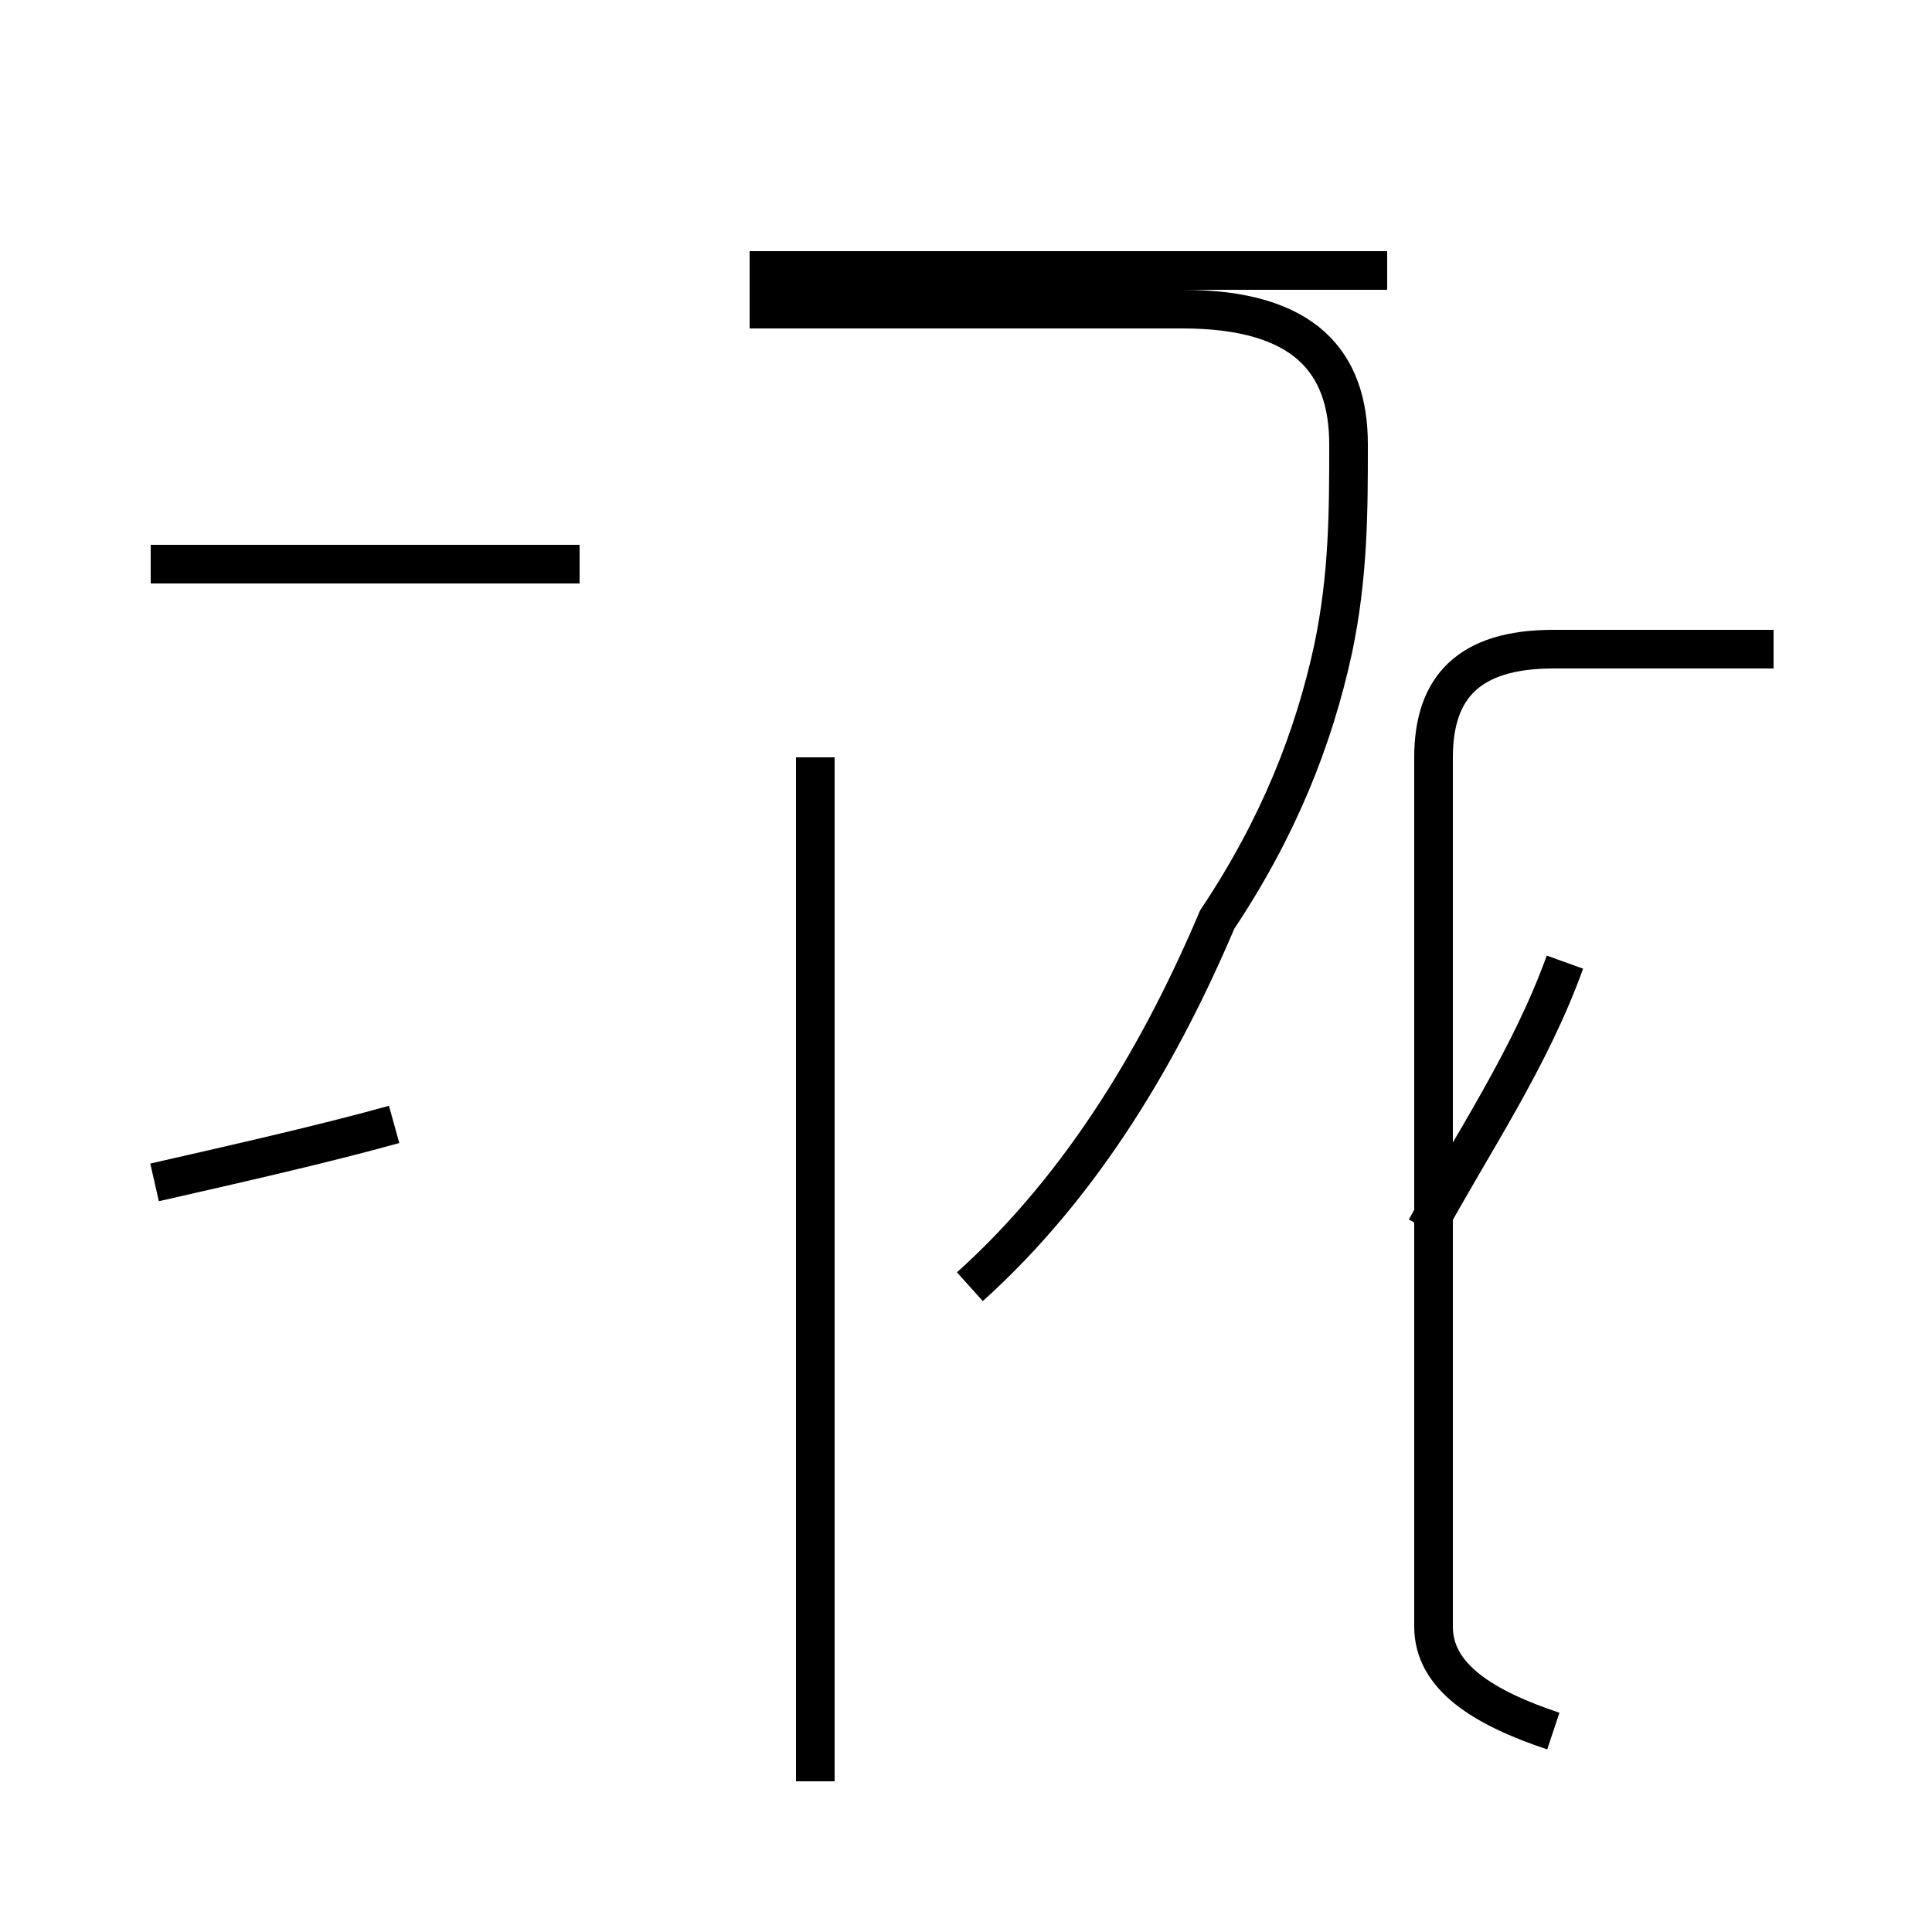 <?xml version='1.0' encoding='utf8'?>
<svg viewBox="0.0 -44.0 50.0 50.0" version="1.1" xmlns="http://www.w3.org/2000/svg">
<rect x="0.0" y="-44.0" width="50.0" height="50.0" fill="#808080" stroke="none"/>
<rect x="-1000" y="-1000" width="2000" height="2000" stroke="white" fill="white"/>
<g style="fill:none; stroke:#000000;  stroke-width:1">
<path d="M 25.1 10.7 C 28.1 13.4 30.1 16.9 31.5 20.2 C 33.1 22.6 34.0 24.9 34.5 27.2 C 34.9 29.1 34.9 30.8 34.9 32.5 C 34.9 34.6 33.8 36.0 30.6 36.0 L 19.4 36.0 M 40.2 -0.8 C 38.4 -0.2 37.1 0.6 37.1 1.9 L 37.1 24.4 C 37.1 26.2 38.0 27.2 40.2 27.2 L 45.9 27.2 M 21.1 -2.1 L 21.1 24.4 M 35.9 37.0 L 19.4 37.0 M 36.9 12.2 C 38.1 14.4 39.6 16.6 40.5 19.1 M 15.0 29.4 L 3.9 29.4 M 4.0 13.4 C 6.2 13.9 8.4 14.4 10.2 14.9 " transform="scale(1, -1)" />
</g>
</svg>